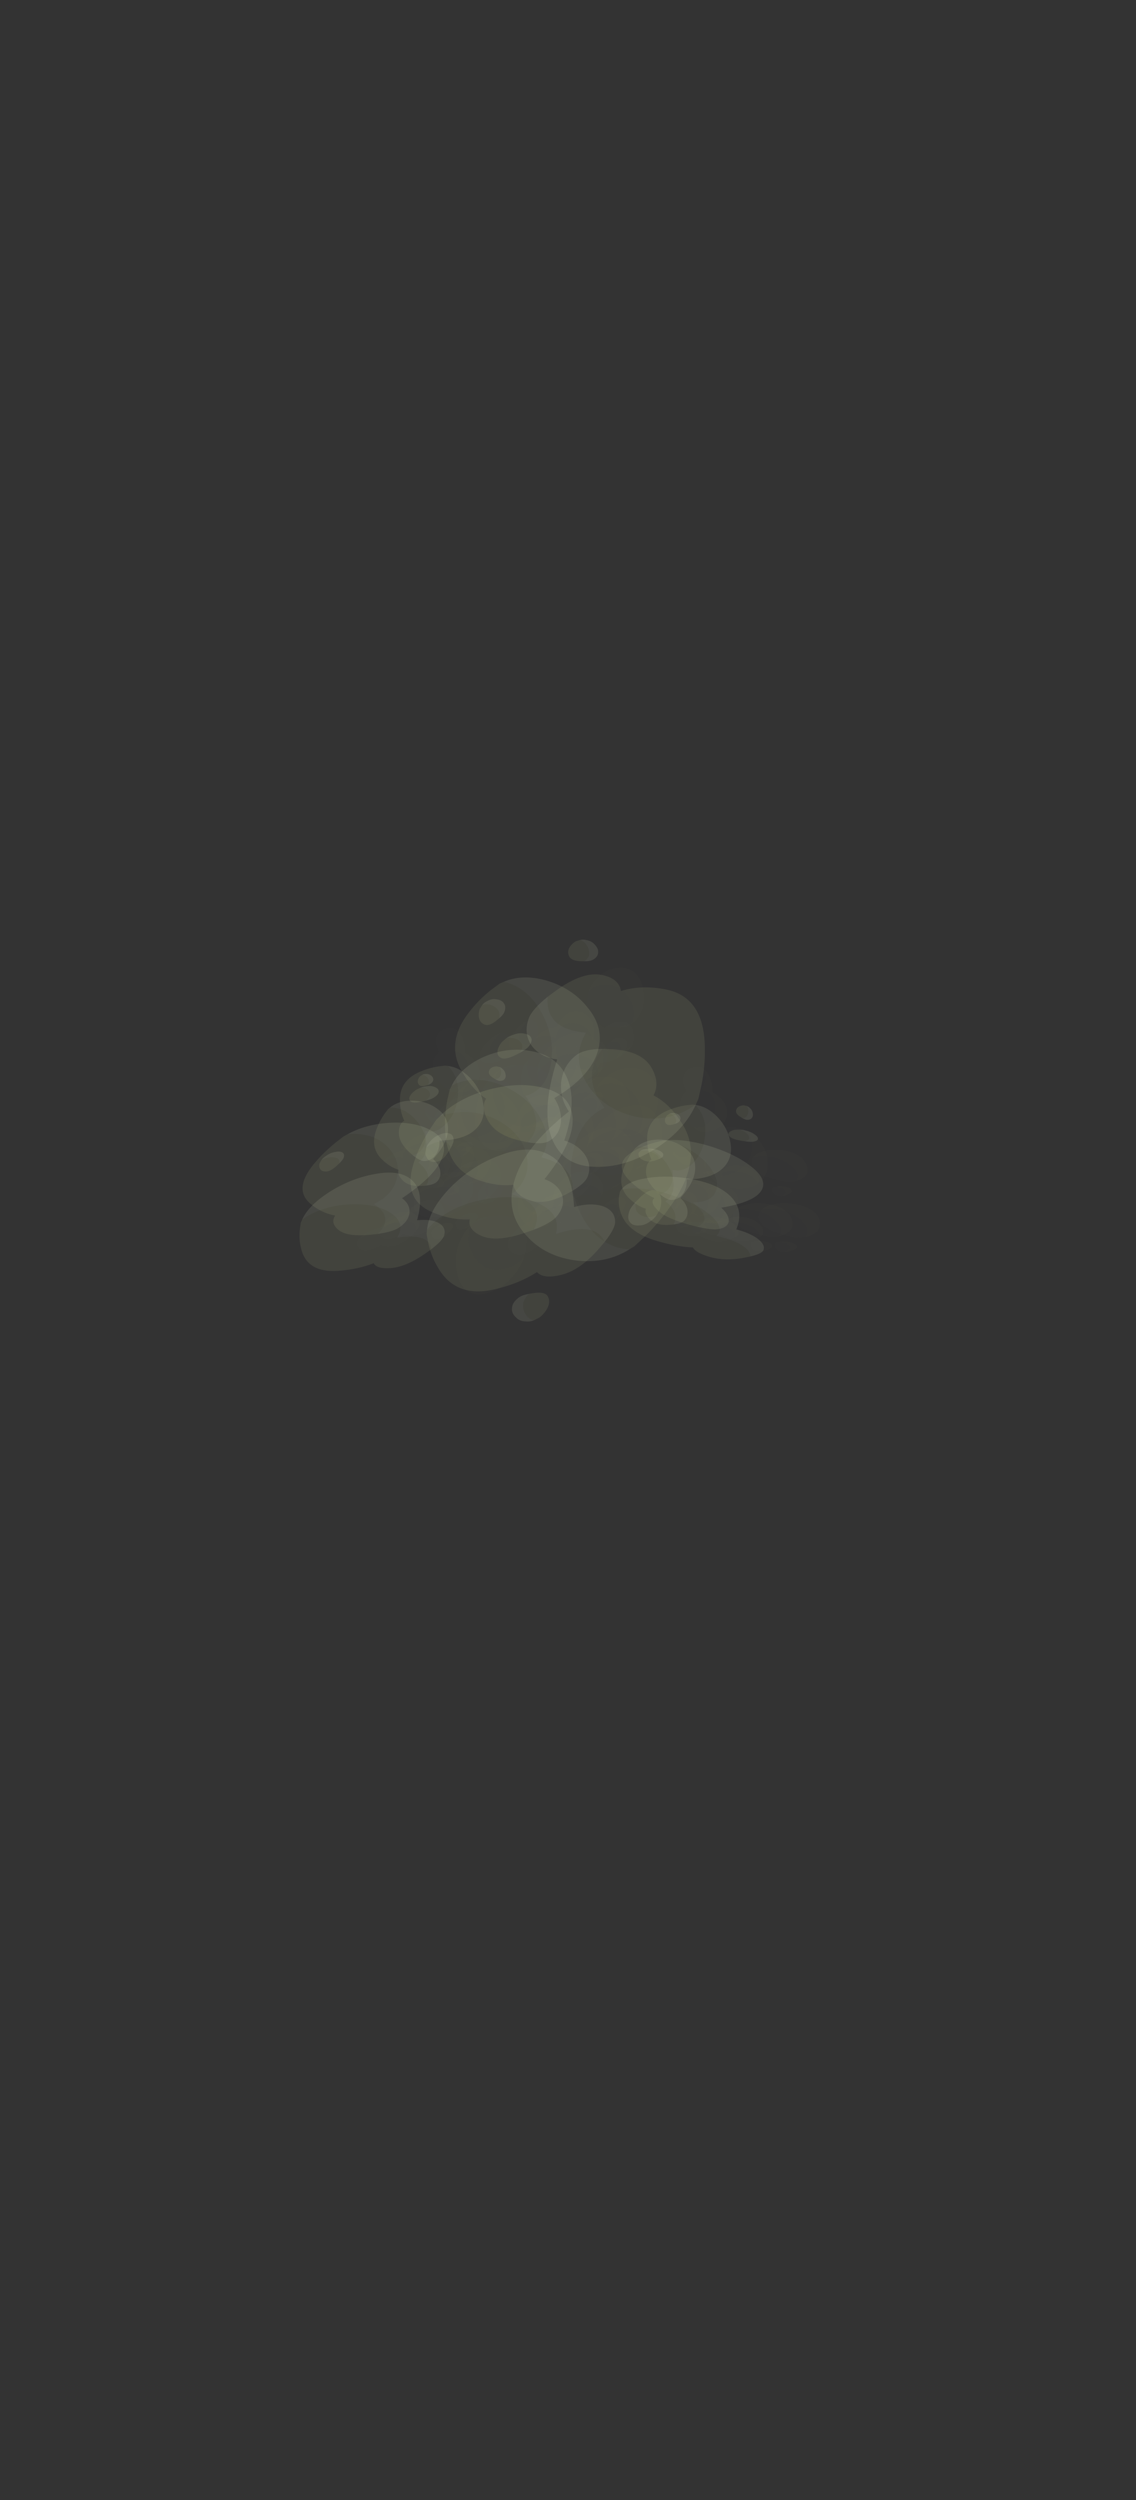 <?xml version="1.0" encoding="UTF-8" standalone="no"?>
<svg xmlns:ffdec="https://www.free-decompiler.com/flash" xmlns:xlink="http://www.w3.org/1999/xlink" ffdec:objectType="frame" height="706.1px" width="321.0px" xmlns="http://www.w3.org/2000/svg">
  <rect width="100%" height="100%" fill="#333333" stroke="none"/>
  <g transform="matrix(1.0, 0.0, 0.0, 1.0, 155.8, 319.0)">
    <clipPath id="clipPath0" transform="matrix(3.523, 0.0, 0.0, 4.848, -81.85, -3.15)">
      <path d="M43.95 -65.15 L43.95 4.55 4.5 4.55 4.5 -65.15 43.95 -65.15" fill="#ff0000" fill-rule="evenodd" stroke="none"/>
    </clipPath>
    <use ffdec:characterId="3021" height="89.15" transform="matrix(0.296, 0.298, -0.476, 0.073, 55.694, -0.595)" width="79.85" xlink:href="#sprite0"/>
    <use ffdec:characterId="3021" height="89.15" transform="matrix(0.296, 0.258, -0.476, 0.308, -34.506, -13.715)" width="79.85" xlink:href="#sprite0"/>
    <use ffdec:characterId="3021" height="89.15" transform="matrix(-0.338, -0.576, 0.622, -0.471, -8.146, 56.938)" width="79.85" xlink:href="#sprite0"/>
    <use ffdec:characterId="3021" height="89.15" transform="matrix(0.518, 0.232, -0.429, 0.513, -10.755, -28.779)" width="79.85" xlink:href="#sprite0"/>
    <use ffdec:characterId="3021" height="89.15" transform="matrix(0.28, 0.498, -0.498, 0.28, 10.736, -55.473)" width="79.85" xlink:href="#sprite0"/>
    <use ffdec:characterId="3021" height="89.15" transform="matrix(-0.003, 0.338, -0.338, -0.003, -12.803, -17.89)" width="79.85" xlink:href="#sprite0"/>
    <use ffdec:characterId="3022" height="77.1" transform="matrix(-0.048, 0.352, -0.352, -0.048, -5.273, -25.522)" width="91.9" xlink:href="#sprite1"/>
    <use ffdec:characterId="3021" height="89.15" transform="matrix(-0.003, 0.338, -0.338, -0.003, 57.047, -6.89)" width="79.85" xlink:href="#sprite0"/>
    <use ffdec:characterId="3022" height="77.1" transform="matrix(-0.048, 0.352, -0.352, -0.048, 64.577, -14.522)" width="91.9" xlink:href="#sprite1"/>
    <use ffdec:characterId="3022" height="77.1" transform="matrix(0.346, 0.073, -0.027, 0.175, 36.989, 15.909)" width="91.9" xlink:href="#sprite1"/>
    <use ffdec:characterId="3022" height="77.1" transform="matrix(0.328, 0.056, 0.0, 0.171, 42.216, 1.87)" width="91.9" xlink:href="#sprite1"/>
    <use ffdec:characterId="3022" height="77.1" transform="matrix(0.354, 0.082, -0.042, 0.177, 44.342, 15.339)" width="91.9" xlink:href="#sprite1"/>
    <use ffdec:characterId="3021" height="89.15" transform="matrix(0.533, 0.154, -0.121, 0.257, 25.537, 4.416)" width="79.85" xlink:href="#sprite0"/>
    <use ffdec:characterId="3022" height="77.1" transform="matrix(0.346, -0.059, -0.027, 0.242, -53.211, 16.29)" width="91.9" xlink:href="#sprite1"/>
    <use ffdec:characterId="3022" height="77.1" transform="matrix(0.328, -0.074, 0.0, 0.224, -47.984, -4.374)" width="91.9" xlink:href="#sprite1"/>
    <use ffdec:characterId="3022" height="77.1" transform="matrix(0.354, -0.051, -0.042, 0.251, -45.858, 12.336)" width="91.9" xlink:href="#sprite1"/>
    <use ffdec:characterId="3021" height="89.15" transform="matrix(0.533, -0.037, -0.121, 0.39, -64.663, 6.463)" width="79.85" xlink:href="#sprite0"/>
    <use ffdec:characterId="3022" height="77.1" transform="matrix(-0.448, 0.002, 0.084, -0.479, 17.827, 5.952)" width="91.9" xlink:href="#sprite1"/>
    <use ffdec:characterId="3022" height="77.1" transform="matrix(-0.413, 0.067, 0.013, -0.429, 10.671, 41.663)" width="91.9" xlink:href="#sprite1"/>
    <use ffdec:characterId="3022" height="77.1" transform="matrix(-0.458, -0.025, 0.111, -0.495, 8.55, 12.632)" width="91.9" xlink:href="#sprite1"/>
    <use ffdec:characterId="3021" height="89.15" transform="matrix(-0.654, -0.129, 0.249, -0.725, 28.887, 28.249)" width="79.85" xlink:href="#sprite0"/>
    <use ffdec:characterId="3022" height="77.1" transform="matrix(0.424, -0.163, 0.085, 0.324, -17.848, 11.981)" width="91.9" xlink:href="#sprite1"/>
    <use ffdec:characterId="3022" height="77.1" transform="matrix(0.369, -0.19, 0.134, 0.268, -23.34, -12.505)" width="91.9" xlink:href="#sprite1"/>
    <use ffdec:characterId="3022" height="77.1" transform="matrix(0.443, -0.15, 0.064, 0.344, -11.273, 4.53)" width="91.9" xlink:href="#sprite1"/>
    <use ffdec:characterId="3021" height="89.15" transform="matrix(0.665, -0.157, 0.012, 0.535, -35.896, 2.251)" width="79.85" xlink:href="#sprite0"/>
    <use ffdec:characterId="3022" height="77.1" transform="matrix(0.362, 0.062, -0.062, 0.362, -9.633, -19.259)" width="91.9" xlink:href="#sprite1"/>
    <use ffdec:characterId="3022" height="77.1" transform="matrix(0.333, 0.006, -0.006, 0.333, -4.298, -46.146)" width="91.9" xlink:href="#sprite1"/>
    <use ffdec:characterId="3022" height="77.1" transform="matrix(0.371, 0.084, -0.084, 0.371, -2.219, -23.173)" width="91.9" xlink:href="#sprite1"/>
    <use ffdec:characterId="3021" height="89.15" transform="matrix(0.53, 0.194, -0.194, 0.53, -18.858, -38.24)" width="79.85" xlink:href="#sprite0"/>
    <use ffdec:characterId="3022" height="77.1" transform="matrix(0.163, 0.128, -0.128, 0.163, -35.014, -4.814)" width="91.9" xlink:href="#sprite1"/>
    <use ffdec:characterId="3022" height="77.1" transform="matrix(0.163, 0.135, -0.135, 0.163, -30.257, -3.512)" width="91.9" xlink:href="#sprite1"/>
    <use ffdec:characterId="3021" height="89.15" transform="matrix(0.218, 0.21, -0.21, 0.218, -35.497, -16.805)" width="79.85" xlink:href="#sprite0"/>
    <use ffdec:characterId="3022" height="77.1" transform="matrix(0.163, 0.128, -0.128, 0.163, 34.836, 6.186)" width="91.9" xlink:href="#sprite1"/>
    <use ffdec:characterId="3022" height="77.1" transform="matrix(0.163, 0.135, -0.135, 0.163, 39.593, 7.488)" width="91.9" xlink:href="#sprite1"/>
    <use ffdec:characterId="3021" height="89.15" transform="matrix(0.218, 0.21, -0.21, 0.218, 34.353, -5.806)" width="79.85" xlink:href="#sprite0"/>
  </g>
  <defs>
    <g id="sprite0" transform="matrix(1.0, 0.0, 0.0, 1.0, 79.85, 89.15)">
      <use ffdec:characterId="387" height="19.9" transform="matrix(4.655, 0.0, 0.0, 4.479, -79.83, -89.138)" width="17.15" xlink:href="#shape1"/>
    </g>
    <g id="shape1" transform="matrix(1.0, 0.0, 0.0, 1.0, 17.15, 19.9)">
      <path d="M-17.0 -18.65 Q-16.9 -19.0 -16.65 -19.25 -16.3 -19.7 -15.8 -19.8 -15.25 -19.95 -14.9 -19.7 -14.5 -19.45 -14.5 -18.8 -14.5 -18.45 -14.8 -17.9 -14.85 -18.4 -15.15 -18.7 -15.55 -19.0 -16.05 -19.0 -16.55 -19.0 -16.95 -18.7 L-17.0 -18.65 M-17.1 -9.0 Q-16.9 -11.2 -15.05 -13.15 -13.0 -15.25 -10.4 -15.7 -7.6 -16.25 -5.8 -14.35 -3.8 -12.25 -3.7 -7.6 -2.25 -7.7 -1.15 -6.95 0.0 -6.1 0.0 -4.75 0.0 -3.95 -1.0 -2.65 -1.15 -3.25 -1.55 -3.8 -2.65 -5.25 -5.4 -4.95 -4.9 -7.15 -6.85 -8.95 -8.7 -10.65 -11.45 -10.95 -14.4 -11.25 -16.35 -9.75 -16.8 -9.4 -17.1 -9.0" fill="#fcffd9" fill-opacity="0.098" fill-rule="evenodd" stroke="none"/>
      <path d="M-14.8 -17.9 L-15.0 -17.55 Q-15.5 -16.7 -16.0 -16.7 -16.65 -16.7 -16.95 -17.4 -17.1 -17.8 -17.1 -18.15 L-17.0 -18.65 -16.95 -18.7 Q-16.55 -19.0 -16.05 -19.0 -15.55 -19.0 -15.15 -18.7 -14.85 -18.4 -14.8 -17.9 M-1.0 -2.65 L-1.55 -2.0 Q-3.3 0.0 -5.05 0.0 -6.65 0.0 -7.2 -1.0 -8.8 -0.15 -11.05 -0.15 -14.7 -0.15 -16.25 -4.45 -16.75 -5.75 -17.0 -7.3 L-17.15 -8.55 -17.1 -9.0 Q-16.8 -9.4 -16.35 -9.75 -14.4 -11.25 -11.45 -10.95 -8.7 -10.65 -6.85 -8.95 -4.9 -7.15 -5.4 -4.95 -2.65 -5.25 -1.55 -3.8 -1.15 -3.25 -1.0 -2.65" fill="#d3d9a2" fill-opacity="0.098" fill-rule="evenodd" stroke="none"/>
    </g>
    <g id="sprite1" transform="matrix(1.0, 0.0, 0.0, 1.0, 91.9, 77.1)">
      <use ffdec:characterId="385" height="15.2" transform="matrix(5.283, 0.0, 0.0, 5.073, -91.923, -77.113)" width="17.4" xlink:href="#shape2"/>
    </g>
    <g id="shape2" transform="matrix(1.0, 0.0, 0.0, 1.0, 17.4, 15.2)">
      <path d="M-8.25 -2.9 Q-8.5 -2.4 -9.0 -1.8 -10.3 -0.2 -11.5 -0.2 -12.7 -0.2 -13.4 -0.8 L-13.5 -1.1 -13.65 -0.9 Q-14.5 -0.2 -15.55 -0.2 -16.6 -0.2 -17.1 -1.3 -17.3 -1.65 -17.35 -2.05 L-17.4 -2.45 -17.4 -2.55 -17.3 -3.0 -17.25 -3.05 Q-16.6 -3.6 -15.65 -3.65 -14.75 -3.65 -14.05 -3.2 L-14.0 -3.15 -14.0 -3.3 Q-14.0 -4.55 -13.1 -5.25 -12.3 -5.85 -11.1 -5.8 -9.95 -5.75 -9.15 -5.0 -8.25 -4.2 -8.25 -2.95 L-8.25 -2.9 M-8.9 -11.0 L-8.7 -11.3 Q-7.75 -12.35 -6.0 -12.35 -3.9 -12.35 -2.55 -10.4 -1.55 -8.9 -1.55 -7.6 -1.55 -6.6 -1.7 -6.25 -2.05 -5.45 -3.2 -5.45 -3.55 -5.45 -3.75 -5.3 L-3.85 -5.15 -4.0 -5.15 Q-7.55 -5.15 -8.65 -7.35 -9.0 -8.0 -9.1 -8.85 L-9.1 -9.65 Q-9.1 -10.35 -8.9 -11.0 M-5.3 -2.8 L-5.2 -2.85 Q-4.5 -2.95 -4.05 -2.65 -3.55 -2.35 -3.55 -1.6 -3.55 -1.1 -4.2 -0.2 L-4.3 -0.05 -4.7 0.0 Q-5.35 0.0 -5.65 -0.85 L-5.85 -1.7 Q-5.85 -2.3 -5.35 -2.8 L-5.3 -2.8" fill="#d3d9a2" fill-opacity="0.008" fill-rule="evenodd" stroke="none"/>
      <path d="M-17.3 -3.0 Q-17.1 -3.45 -16.6 -3.9 -15.85 -4.55 -14.85 -4.85 L-13.9 -5.0 Q-13.65 -5.8 -13.2 -6.4 -12.35 -7.6 -11.05 -7.75 -9.75 -7.85 -8.85 -6.85 -7.85 -5.8 -7.85 -3.95 -7.85 -3.55 -8.25 -2.9 L-8.25 -2.95 Q-8.25 -4.2 -9.15 -5.0 -9.95 -5.75 -11.1 -5.8 -12.3 -5.85 -13.1 -5.25 -14.0 -4.55 -14.0 -3.3 L-14.0 -3.15 -14.05 -3.2 Q-14.75 -3.65 -15.65 -3.65 -16.6 -3.6 -17.25 -3.05 L-17.3 -3.0 M-8.9 -11.0 Q-8.6 -12.25 -7.65 -13.3 -6.35 -14.8 -4.55 -15.1 -2.65 -15.45 -1.4 -14.25 0.0 -12.85 0.0 -9.85 0.0 -8.55 -0.75 -7.2 -1.85 -5.25 -3.85 -5.15 L-3.75 -5.3 Q-3.55 -5.45 -3.2 -5.45 -2.05 -5.45 -1.7 -6.25 -1.55 -6.6 -1.55 -7.6 -1.55 -8.9 -2.55 -10.4 -3.9 -12.35 -6.0 -12.35 -7.75 -12.35 -8.7 -11.3 L-8.9 -11.0 M-4.3 -0.05 L-4.2 -0.2 Q-3.55 -1.1 -3.55 -1.6 -3.55 -2.35 -4.05 -2.65 -4.5 -2.95 -5.2 -2.85 L-5.3 -2.8 Q-4.85 -3.25 -4.2 -3.4 -3.55 -3.55 -3.1 -3.3 -2.55 -3.05 -2.55 -2.3 -2.55 -1.85 -3.2 -1.0 -3.75 -0.25 -4.3 -0.05" fill="#fcffd9" fill-opacity="0.008" fill-rule="evenodd" stroke="none"/>
      <path d="M-13.4 -0.8 L-13.55 -1.0 -13.65 -0.9 -13.5 -1.1 -13.4 -0.8" fill="#ffffff" fill-opacity="0.008" fill-rule="evenodd" stroke="none"/>
    </g>
  </defs>
</svg>
